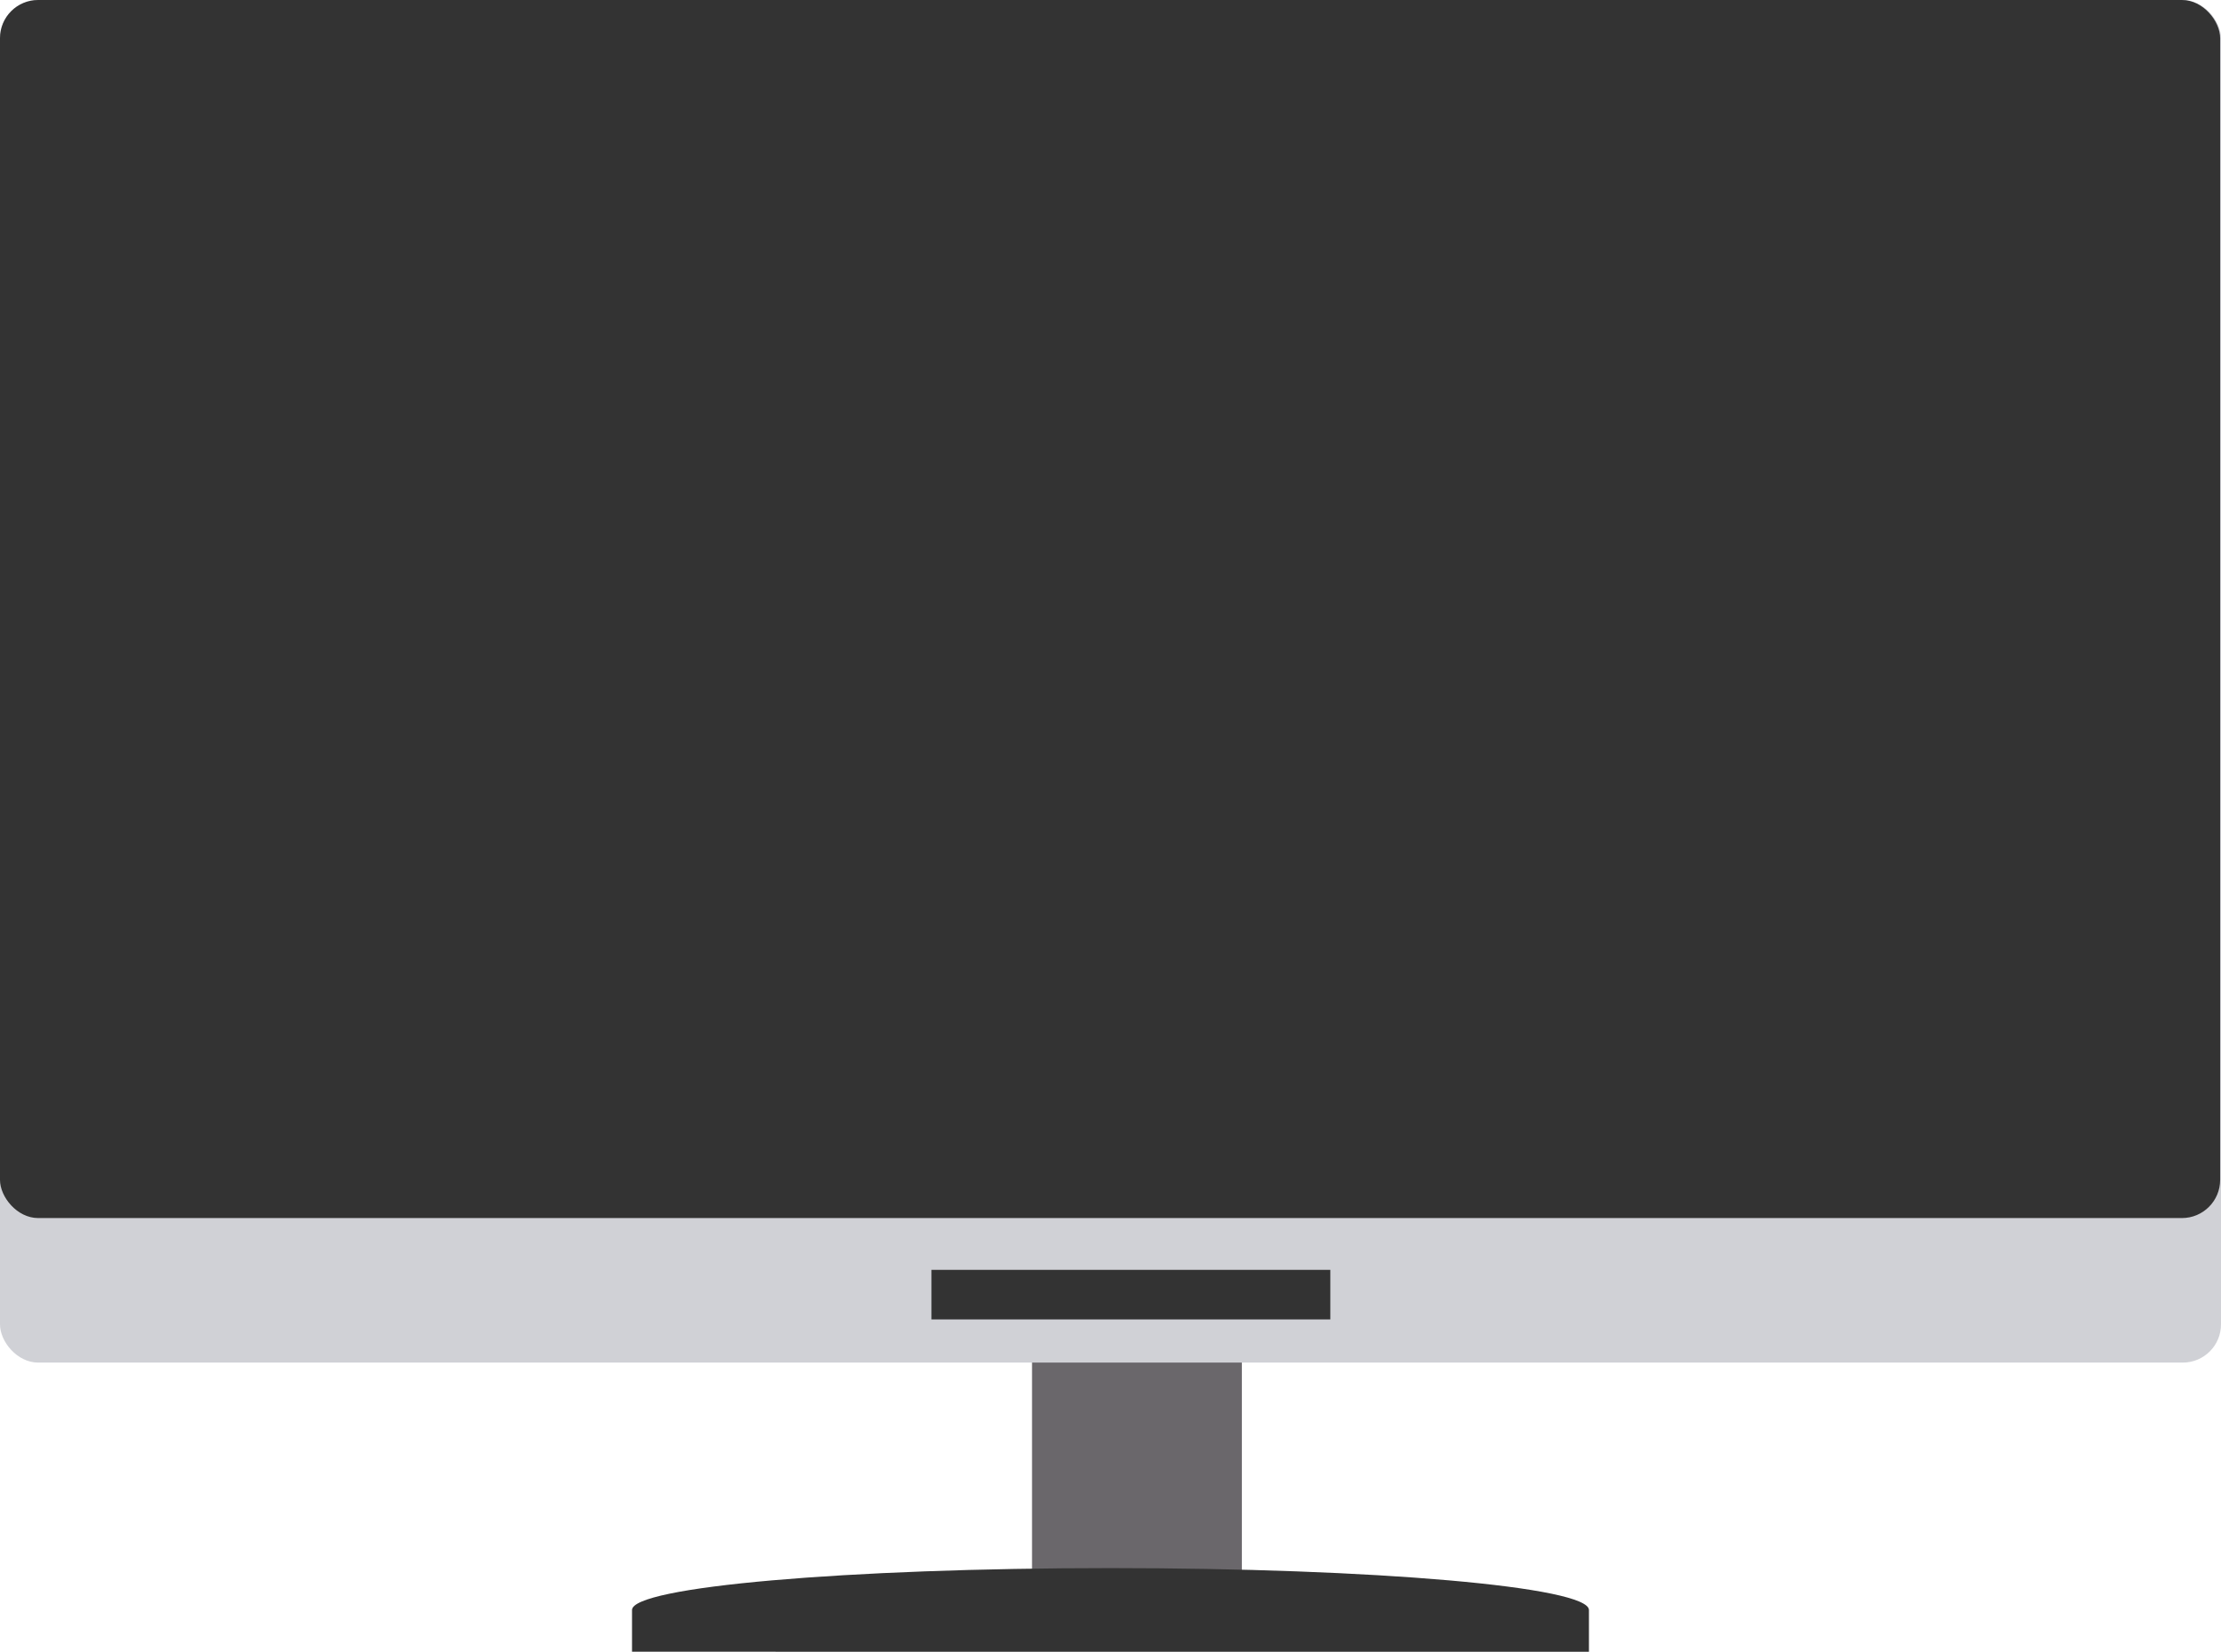<svg xmlns="http://www.w3.org/2000/svg" width="302" height="224.652" viewBox="0 0 302 224.652"><defs><style>.a{fill:#6a676b;}.b{fill:#d0d1d6;}.c{fill:#333;}</style></defs><g transform="translate(-200.431 -251.473)"><rect class="a" width="28.532" height="33.134" transform="translate(340.761 435.548)"/><g transform="translate(200.431 251.473)"><rect class="b" width="302" height="185.325" rx="5.193"/></g><g transform="translate(286.37 464.746)"><path class="c" d="M261.045,413.276V407.6c0-3.152,29.139-5.7,65.06-5.7s65.057,2.546,65.057,5.7v5.68Z" transform="translate(-261.045 -401.898)"/></g><g transform="translate(327.083 424.185)"><rect class="c" width="54.238" height="6.742"/></g><rect class="c" width="301.883" height="165.668" rx="5.193" transform="translate(200.431 251.473)"/></g></svg>